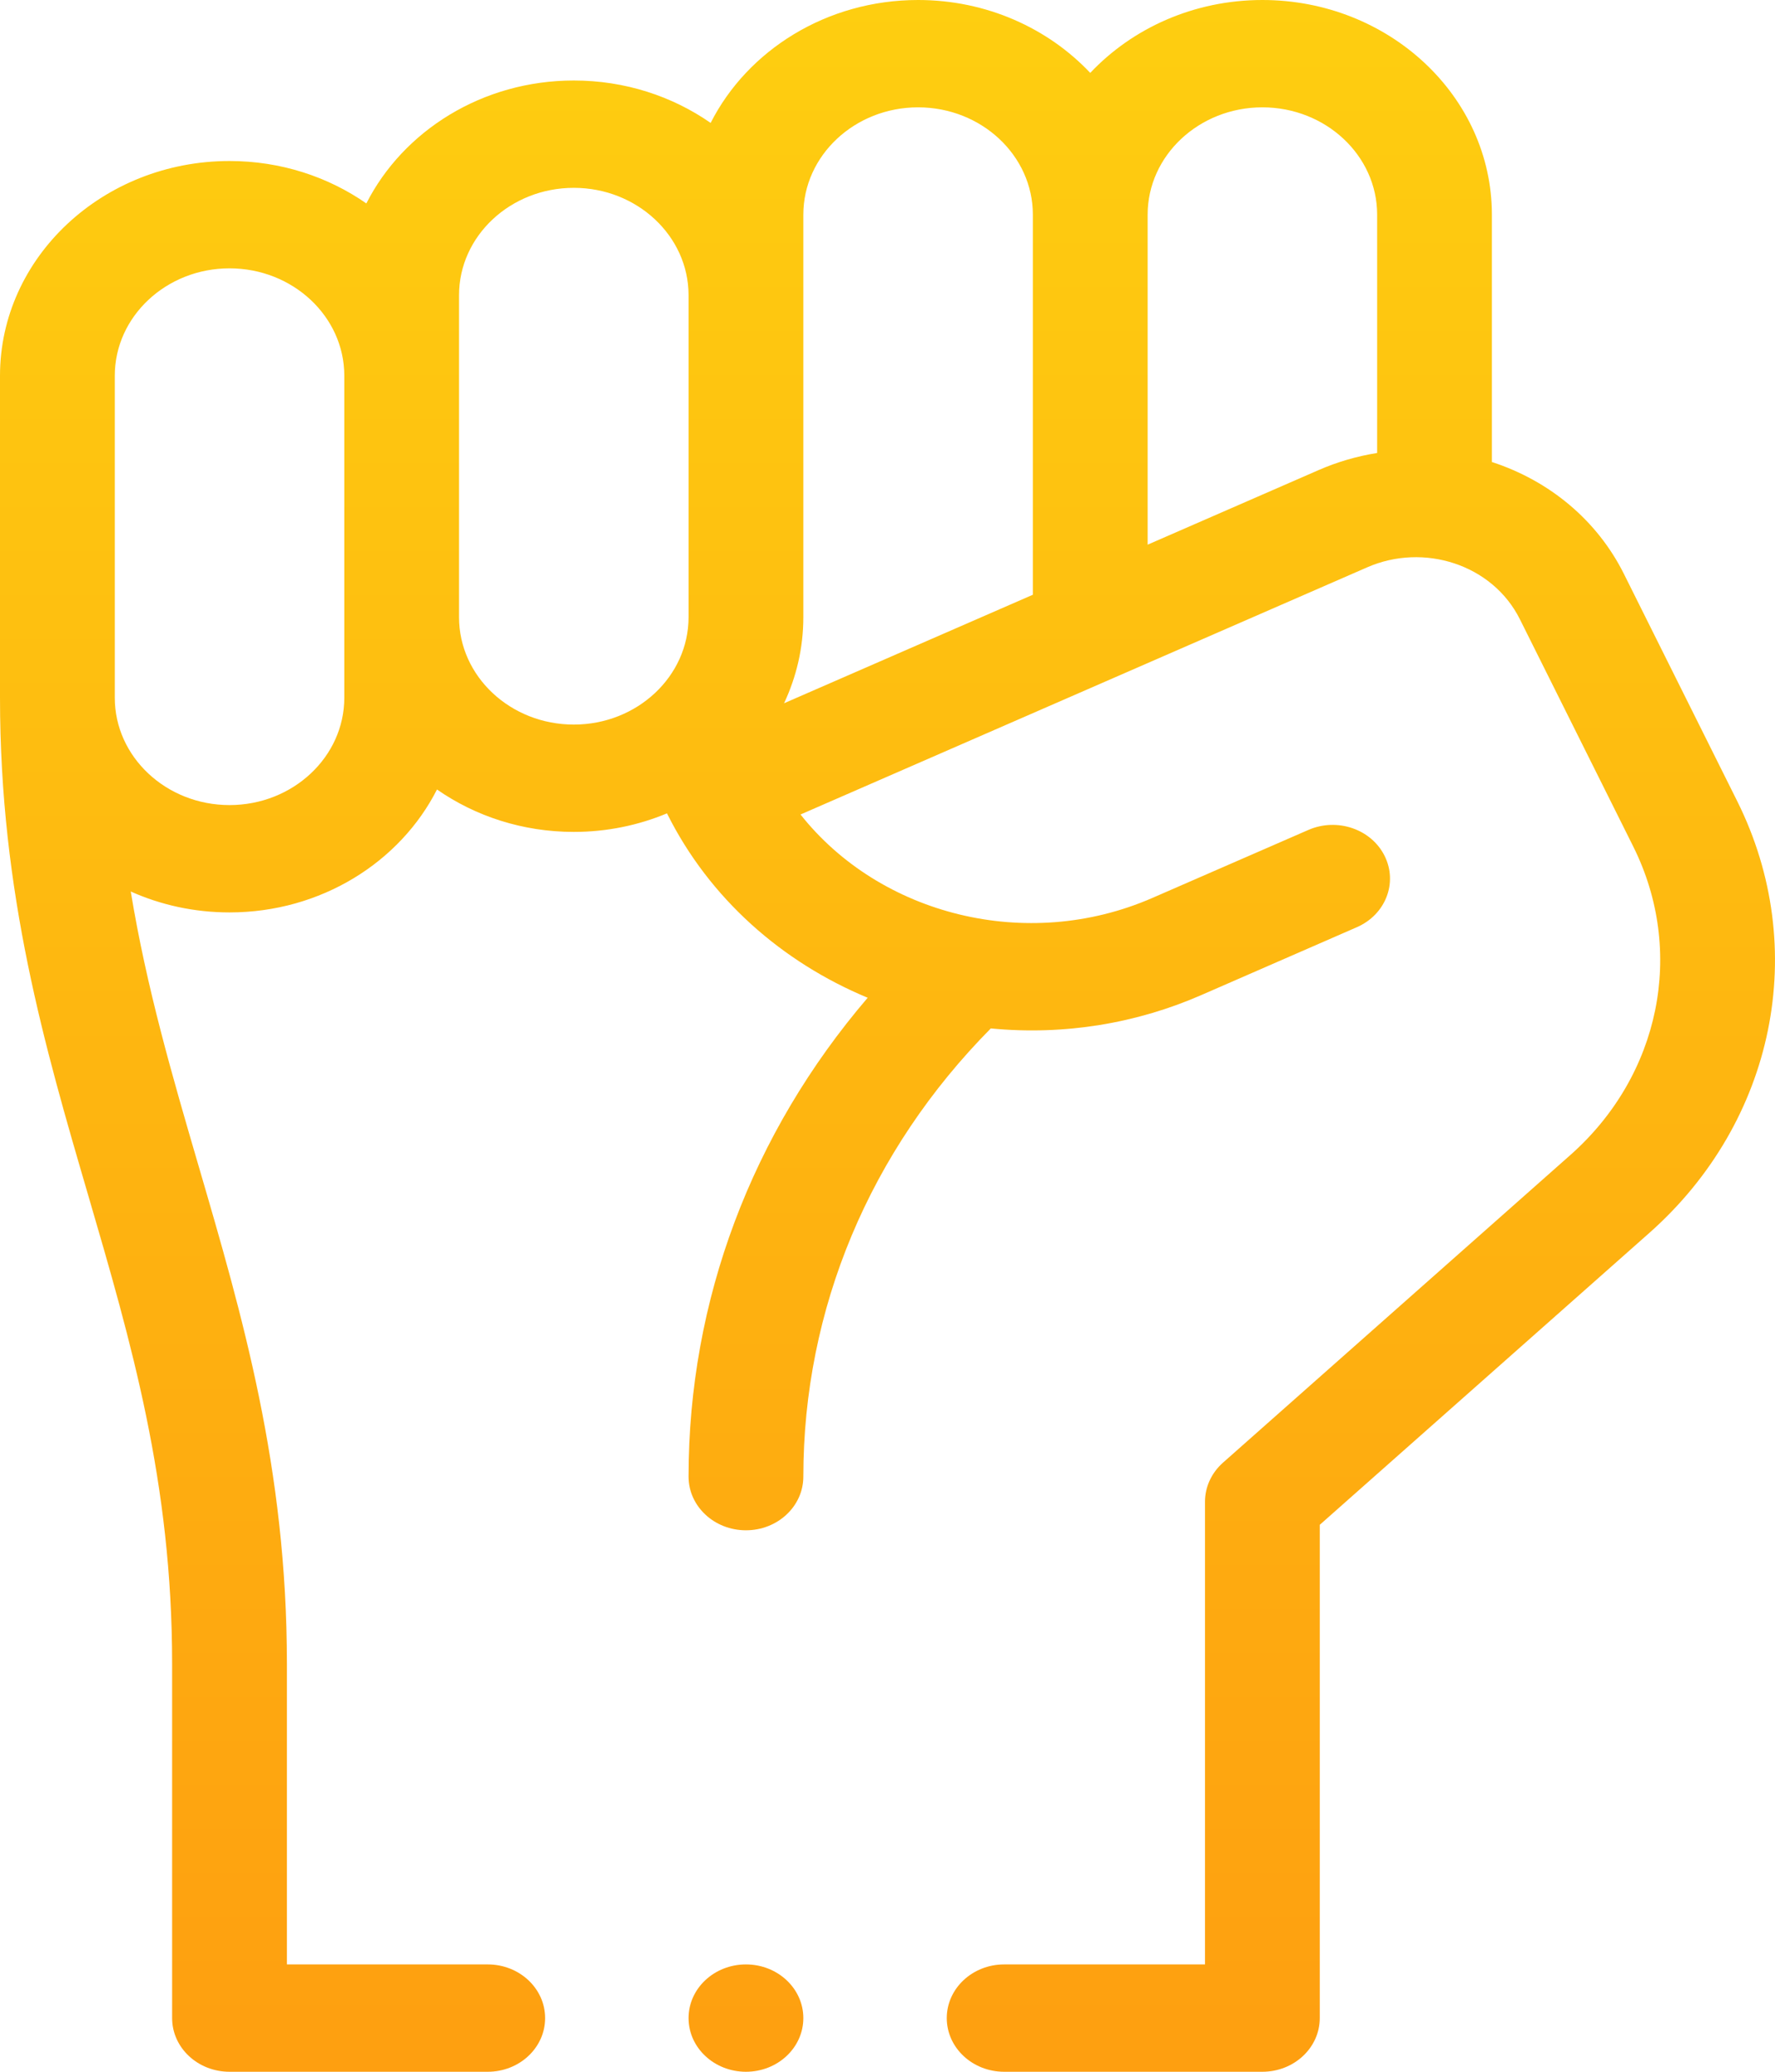 <svg width="36" height="42" viewBox="0 0 36 42" fill="none" xmlns="http://www.w3.org/2000/svg">
<path d="M30.258 4.352V9.366C31.429 9.747 32.393 10.549 32.935 11.633L35.235 16.244C36.718 19.219 36.002 22.736 33.452 24.994L26.767 30.912V40.912C26.767 41.513 26.246 42 25.603 42H20.366C19.724 42 19.202 41.513 19.202 40.912C19.202 40.311 19.724 39.824 20.366 39.824H24.439V30.444C24.439 30.145 24.571 29.859 24.803 29.653L31.852 23.413C33.673 21.8 34.185 19.289 33.126 17.163L30.826 12.554C30.268 11.438 28.874 11.002 27.732 11.5L16.236 16.512C17.847 18.546 20.824 19.314 23.371 18.204L26.536 16.825C27.118 16.571 27.811 16.806 28.082 17.351C28.354 17.896 28.102 18.543 27.519 18.797L24.355 20.177C23.058 20.742 21.601 20.994 20.095 20.849C17.64 23.33 16.293 26.535 16.293 29.935C16.293 30.536 15.772 31.023 15.129 31.023C14.486 31.023 13.965 30.536 13.965 29.935C13.965 26.363 15.245 22.975 17.598 20.227C15.865 19.506 14.391 18.221 13.529 16.492L13.527 16.489C12.95 16.73 12.31 16.865 11.638 16.865C10.599 16.865 9.638 16.545 8.863 16.005C8.115 17.477 6.511 18.497 4.655 18.497C3.938 18.497 3.259 18.345 2.652 18.073C2.973 20.026 3.493 21.808 4.032 23.651C4.91 26.654 5.819 29.76 5.819 33.731V39.824H9.892C10.535 39.824 11.056 40.311 11.056 40.912C11.056 41.513 10.535 42 9.892 42H4.655C4.012 42 3.491 41.513 3.491 40.912V33.731C3.491 30.053 2.663 27.222 1.787 24.225C0.908 21.221 0 18.115 0 14.145V7.617C0 5.217 2.088 3.264 4.655 3.264C5.694 3.264 6.655 3.584 7.43 4.124C8.178 2.653 9.782 1.632 11.638 1.632C12.677 1.632 13.637 1.952 14.413 2.492C15.16 1.02 16.765 0 18.62 0C20.01 0 21.258 0.573 22.112 1.478C22.965 0.573 24.214 0 25.603 0C28.17 0 30.258 1.952 30.258 4.352ZM6.983 7.617C6.983 6.417 5.939 5.44 4.655 5.44C3.372 5.44 2.328 6.417 2.328 7.617V14.145C2.328 15.345 3.372 16.321 4.655 16.321C5.939 16.321 6.983 15.345 6.983 14.145V7.617ZM13.965 5.984C13.965 4.785 12.921 3.808 11.638 3.808C10.354 3.808 9.31 4.785 9.31 5.984V12.513C9.31 13.713 10.354 14.689 11.638 14.689C12.921 14.689 13.965 13.713 13.965 12.513V5.984ZM20.948 4.352C20.948 3.152 19.904 2.176 18.62 2.176C17.337 2.176 16.293 3.152 16.293 4.352V12.513C16.293 13.133 16.153 13.722 15.902 14.257L20.948 12.057V4.352ZM27.931 4.352C27.931 3.152 26.887 2.176 25.603 2.176C24.32 2.176 23.276 3.152 23.276 4.352V11.042L26.748 9.528C27.126 9.363 27.524 9.248 27.931 9.183V4.352Z" fill="url(#paint0_linear)"/>
<path d="M15.129 42C14.486 42 13.965 41.513 13.965 40.912C13.965 40.311 14.486 39.824 15.129 39.824C15.772 39.824 16.293 40.311 16.293 40.912C16.293 41.513 15.772 42 15.129 42Z" fill="url(#paint1_linear)"/>
<defs>
<linearGradient id="paint0_linear" x1="18" y1="0" x2="18" y2="42" gradientUnits="userSpaceOnUse">
<stop stop-color="#FECE10"/>
<stop offset="1" stop-color="#FE9F10"/>
</linearGradient>
<linearGradient id="paint1_linear" x1="18" y1="0" x2="18" y2="42" gradientUnits="userSpaceOnUse">
<stop stop-color="#FECE10"/>
<stop offset="1" stop-color="#FE9F10"/>
</linearGradient>
</defs>
</svg>

